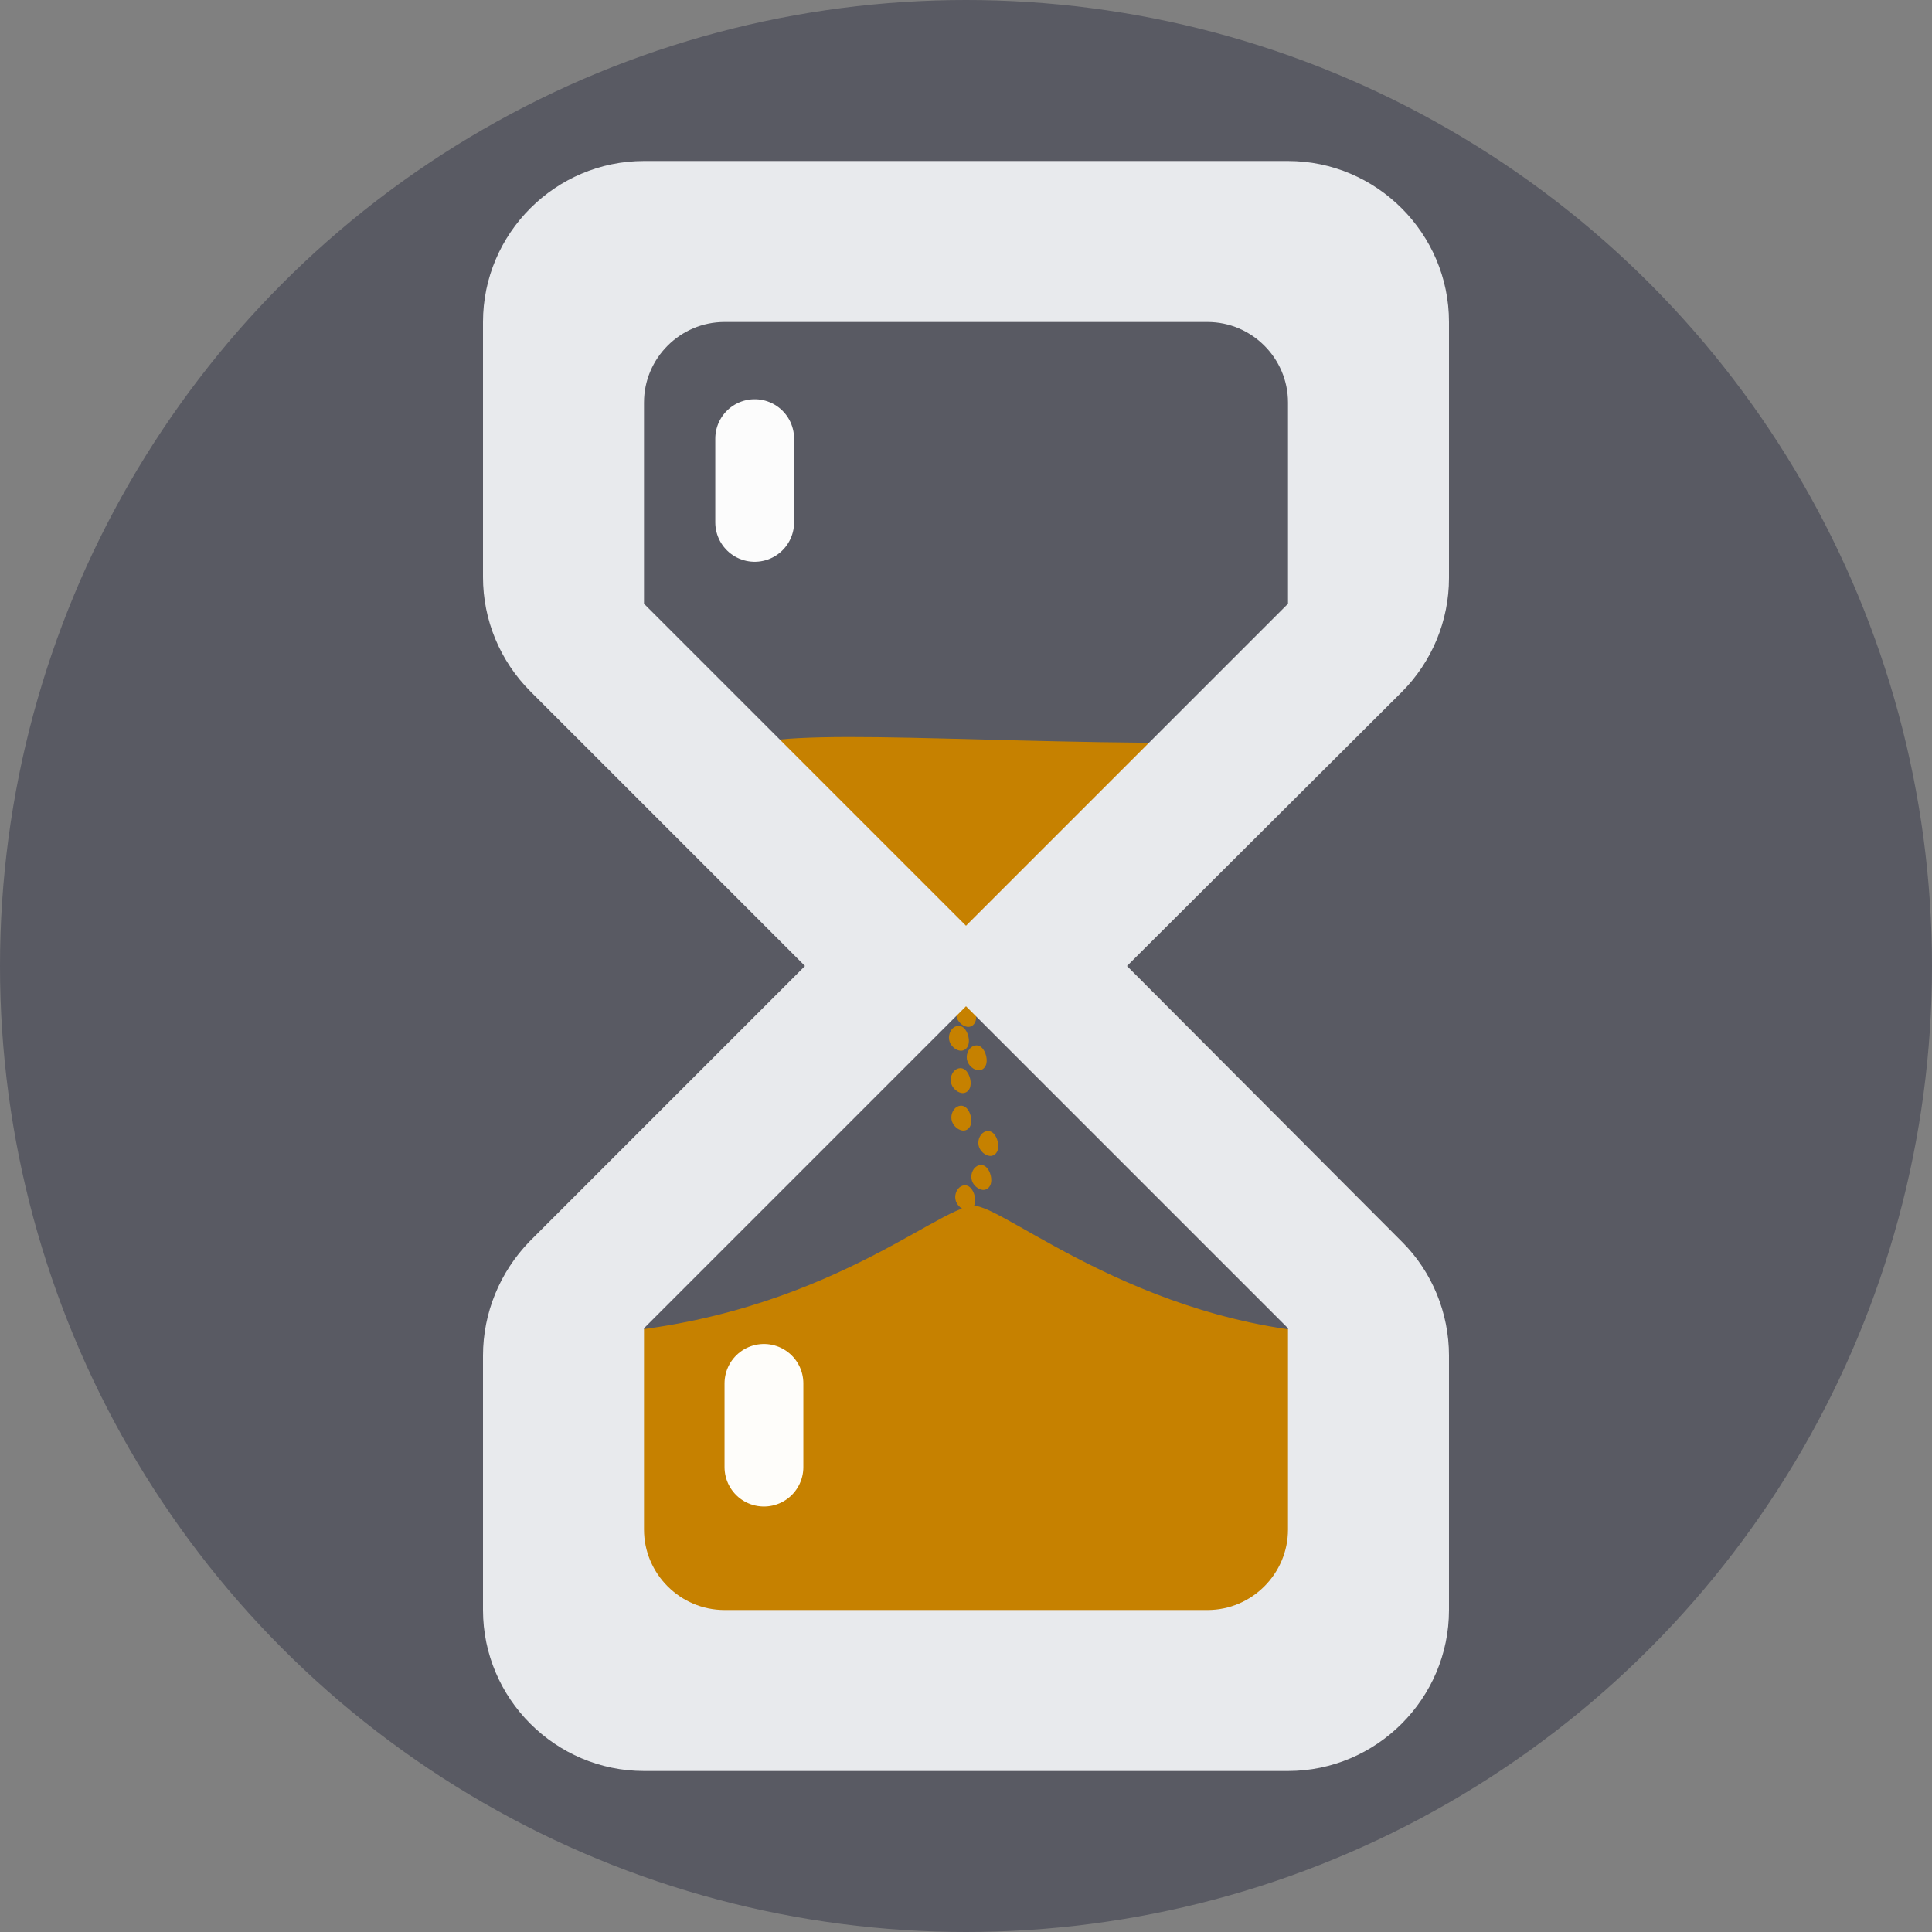 <?xml version="1.0" encoding="UTF-8" standalone="no"?>
<svg
   height="24px"
   viewBox="0 0 24 24"
   width="24px"
   fill="#e8eaed"
   version="1.1"
   id="svg2"
   sodipodi:docname="timer-logo.svg"
   inkscape:version="1.3 (0e150ed6c4, 2023-07-21)"
   xmlns:inkscape="http://www.inkscape.org/namespaces/inkscape"
   xmlns:sodipodi="http://sodipodi.sourceforge.net/DTD/sodipodi-0.dtd"
   xmlns:xlink="http://www.w3.org/1999/xlink"
   xmlns="http://www.w3.org/2000/svg"
   xmlns:svg="http://www.w3.org/2000/svg">
  <rect x="0" y="0" width="24" height="24" fill="#808080" stroke="none"/>
  <defs
     id="defs2">
    <inkscape:path-effect
       effect="bspline"
       id="path-effect16"
       is_visible="true"
       lpeversion="1.3"
       weight="33.333"
       steps="2"
       helper_size="0"
       apply_no_weight="true"
       apply_with_weight="true"
       only_selected="false"
       uniform="false" />
    <inkscape:path-effect
       effect="bspline"
       id="path-effect15"
       is_visible="true"
       lpeversion="1.3"
       weight="33.333"
       steps="2"
       helper_size="0"
       apply_no_weight="true"
       apply_with_weight="true"
       only_selected="false"
       uniform="false" />
    <inkscape:path-effect
       effect="bspline"
       id="path-effect16-4"
       is_visible="true"
       lpeversion="1.3"
       weight="33.333"
       steps="2"
       helper_size="0"
       apply_no_weight="true"
       apply_with_weight="true"
       only_selected="false"
       uniform="false" />
    <inkscape:path-effect
       effect="bspline"
       id="path-effect1"
       is_visible="true"
       lpeversion="1.3"
       weight="33.333"
       steps="2"
       helper_size="0"
       apply_no_weight="true"
       apply_with_weight="true"
       only_selected="false"
       uniform="false" />
    <inkscape:path-effect
       effect="bspline"
       id="path-effect16-6"
       is_visible="true"
       lpeversion="1.3"
       weight="33.333"
       steps="2"
       helper_size="0"
       apply_no_weight="true"
       apply_with_weight="true"
       only_selected="false"
       uniform="false" />
    <inkscape:path-effect
       effect="bspline"
       id="path-effect1-8"
       is_visible="true"
       lpeversion="1.3"
       weight="33.333"
       steps="2"
       helper_size="0"
       apply_no_weight="true"
       apply_with_weight="true"
       only_selected="false"
       uniform="false" />
  </defs>
  <sodipodi:namedview
     id="namedview2"
     pagecolor="#505050"
     bordercolor="#eeeeee"
     borderopacity="1"
     inkscape:showpageshadow="0"
     inkscape:pageopacity="0"
     inkscape:pagecheckerboard="0"
     inkscape:deskcolor="#505050"
     inkscape:zoom="22.627417"
     inkscape:cx="7.7339804"
     inkscape:cy="15.048116"
     inkscape:window-width="1536"
     inkscape:window-height="793"
     inkscape:window-x="-8"
     inkscape:window-y="-8"
     inkscape:window-maximized="1"
     inkscape:current-layer="layer2" />
  <g
     inkscape:groupmode="layer"
     id="layer3"
     inkscape:label="bg"
     sodipodi:insensitive="true">
    <circle
       cx="12"
       cy="12"
       r="12"
       stroke-width="0"
       fill="#323547"
       fill-opacity="0.5"
       id="circle1" />
  </g>
  <g
     inkscape:groupmode="layer"
     id="layer2"
     inkscape:label="sand">
    <path
       style="opacity:1;fill:#c68100;fill-opacity:1;fill-rule:nonzero;stroke:none;stroke-width:0;stroke-dasharray:none;stroke-opacity:0.417"
       d="M 9.095,9.368 C 9.36,8.993 11.758,9.229 14.766,9.229 c 0.649,1.547 -2.802,2.948 -2.802,2.948 0,0 -3.135,-2.435 -2.87,-2.81 z"
       id="path14"
       sodipodi:nodetypes="zccz" />
    <path
       style="opacity:1;fill:#c68100;fill-opacity:1;fill-rule:nonzero;stroke:none;stroke-width:0;stroke-dasharray:none;stroke-opacity:0.417"
       d="m 5.885,11.85 c -0.02,0.039 -0.015,0.087 0.024,0.121 0.04,0.034 0.084,0.029 0.104,-0.01 0.02,-0.039 0.003,-0.108 -0.03,-0.137 -0.033,-0.029 -0.078,-0.013 -0.098,0.026 z"
       id="path16"
       inkscape:path-effect="#path-effect16"
       inkscape:original-d="m 5.8582027,11.827147 c 0.00687,0.0617 0.012167,0.109216 0.020621,0.185109 0.070654,-0.0078 0.1148918,-0.01269 0.1723301,-0.01903 -0.017485,-0.07186 -0.03428,-0.140886 -0.052435,-0.215499 -0.048651,0.01711 -0.092806,0.03264 -0.1405161,0.04942 z"
       transform="matrix(1.676,0,0,1.676,2.034,-7.345)"
       sodipodi:nodetypes="ccccc" />
    <path
       style="opacity:1;fill:#c68100;fill-opacity:1;fill-rule:nonzero;stroke:none;stroke-width:0;stroke-dasharray:none;stroke-opacity:0.417"
       d="m 7.134,16.584 c 2.947,-0.106 4.498,-1.597 4.962,-1.605 0.387,-0.007 2.197,1.598 4.847,1.603 0.957,0.002 -0.318,3.921 -0.318,3.921 H 7.207 c 0,0 -0.389,-3.528 -0.073,-3.919 z"
       id="path238"
       sodipodi:nodetypes="cssccc" />
    <use
       id="use247"
       inkscape:spray-origin="#path16"
       xlink:href="#path16"
       transform="translate(-0.068,0.822)" />
    <use
       id="use248"
       inkscape:spray-origin="#path16"
       xlink:href="#path16"
       transform="translate(0.131,0.539)" />
    <use
       id="use248-9"
       inkscape:spray-origin="#path16"
       xlink:href="#path16"
       transform="translate(-0.09,0.296)" />
    <use
       id="use249"
       inkscape:spray-origin="#path16"
       xlink:href="#path16"
       transform="translate(-0.06,1.288)" />
    <use
       id="use250"
       inkscape:spray-origin="#path16"
       xlink:href="#path16"
       transform="translate(0.275,1.603)" />
    <use
       id="use250-5"
       inkscape:spray-origin="#path16"
       xlink:href="#path16"
       transform="translate(-0.012,2.277)" />
    <use
       id="use257"
       inkscape:spray-origin="#path16"
       xlink:href="#path16"
       transform="translate(0.188,2.025)" />
    <path
       style="opacity:1;fill:none;fill-opacity:1;fill-rule:nonzero;stroke:#ffffff;stroke-width:0.979;stroke-linecap:round;stroke-dasharray:none;stroke-opacity:0.978"
       d="M 9.375,5.449 V 6.489"
       id="path257" />
    <path
       style="fill:none;fill-opacity:1;fill-rule:nonzero;stroke:#ffffff;stroke-width:0.979;stroke-linecap:round;stroke-dasharray:none;stroke-opacity:0.978"
       d="m 9.49,17.185 v 1.04"
       id="path257-4" />
  </g>
  <g
     inkscape:groupmode="layer"
     id="layer1"
     inkscape:label="Layer 1"
     sodipodi:insensitive="true">
    <path
       d="M 8,2 C 6.9,2 6,2.9 6,4 V 7.17 C 6,7.7 6.21,8.21 6.59,8.59 L 10,12 6.58,15.42 C 6.21,15.8 6,16.31 6,16.84 V 20 c 0,1.1 0.9,2 2,2 h 8 c 1.1,0 2,-0.9 2,-2 V 16.84 C 18,16.31 17.79,15.8 17.42,15.43 L 14,12 17.41,8.6 C 17.79,8.22 18,7.71 18,7.18 V 4 C 18,2.9 17.1,2 16,2 Z m 8,14.5 V 19 c 0,0.55 -0.45,1 -1,1 H 9 C 8.45,20 8,19.55 8,19 v -2.5 l 4,-4 z m -4,-5 -4,-4 V 5 C 8,4.45 8.45,4 9,4 h 6 c 0.55,0 1,0.45 1,1 v 2.5 z"
       id="path2" />
    <path
       d="M 0,0 H 24 V 24 H 0 Z"
       fill="none"
       id="path1" />
  </g>
</svg>
